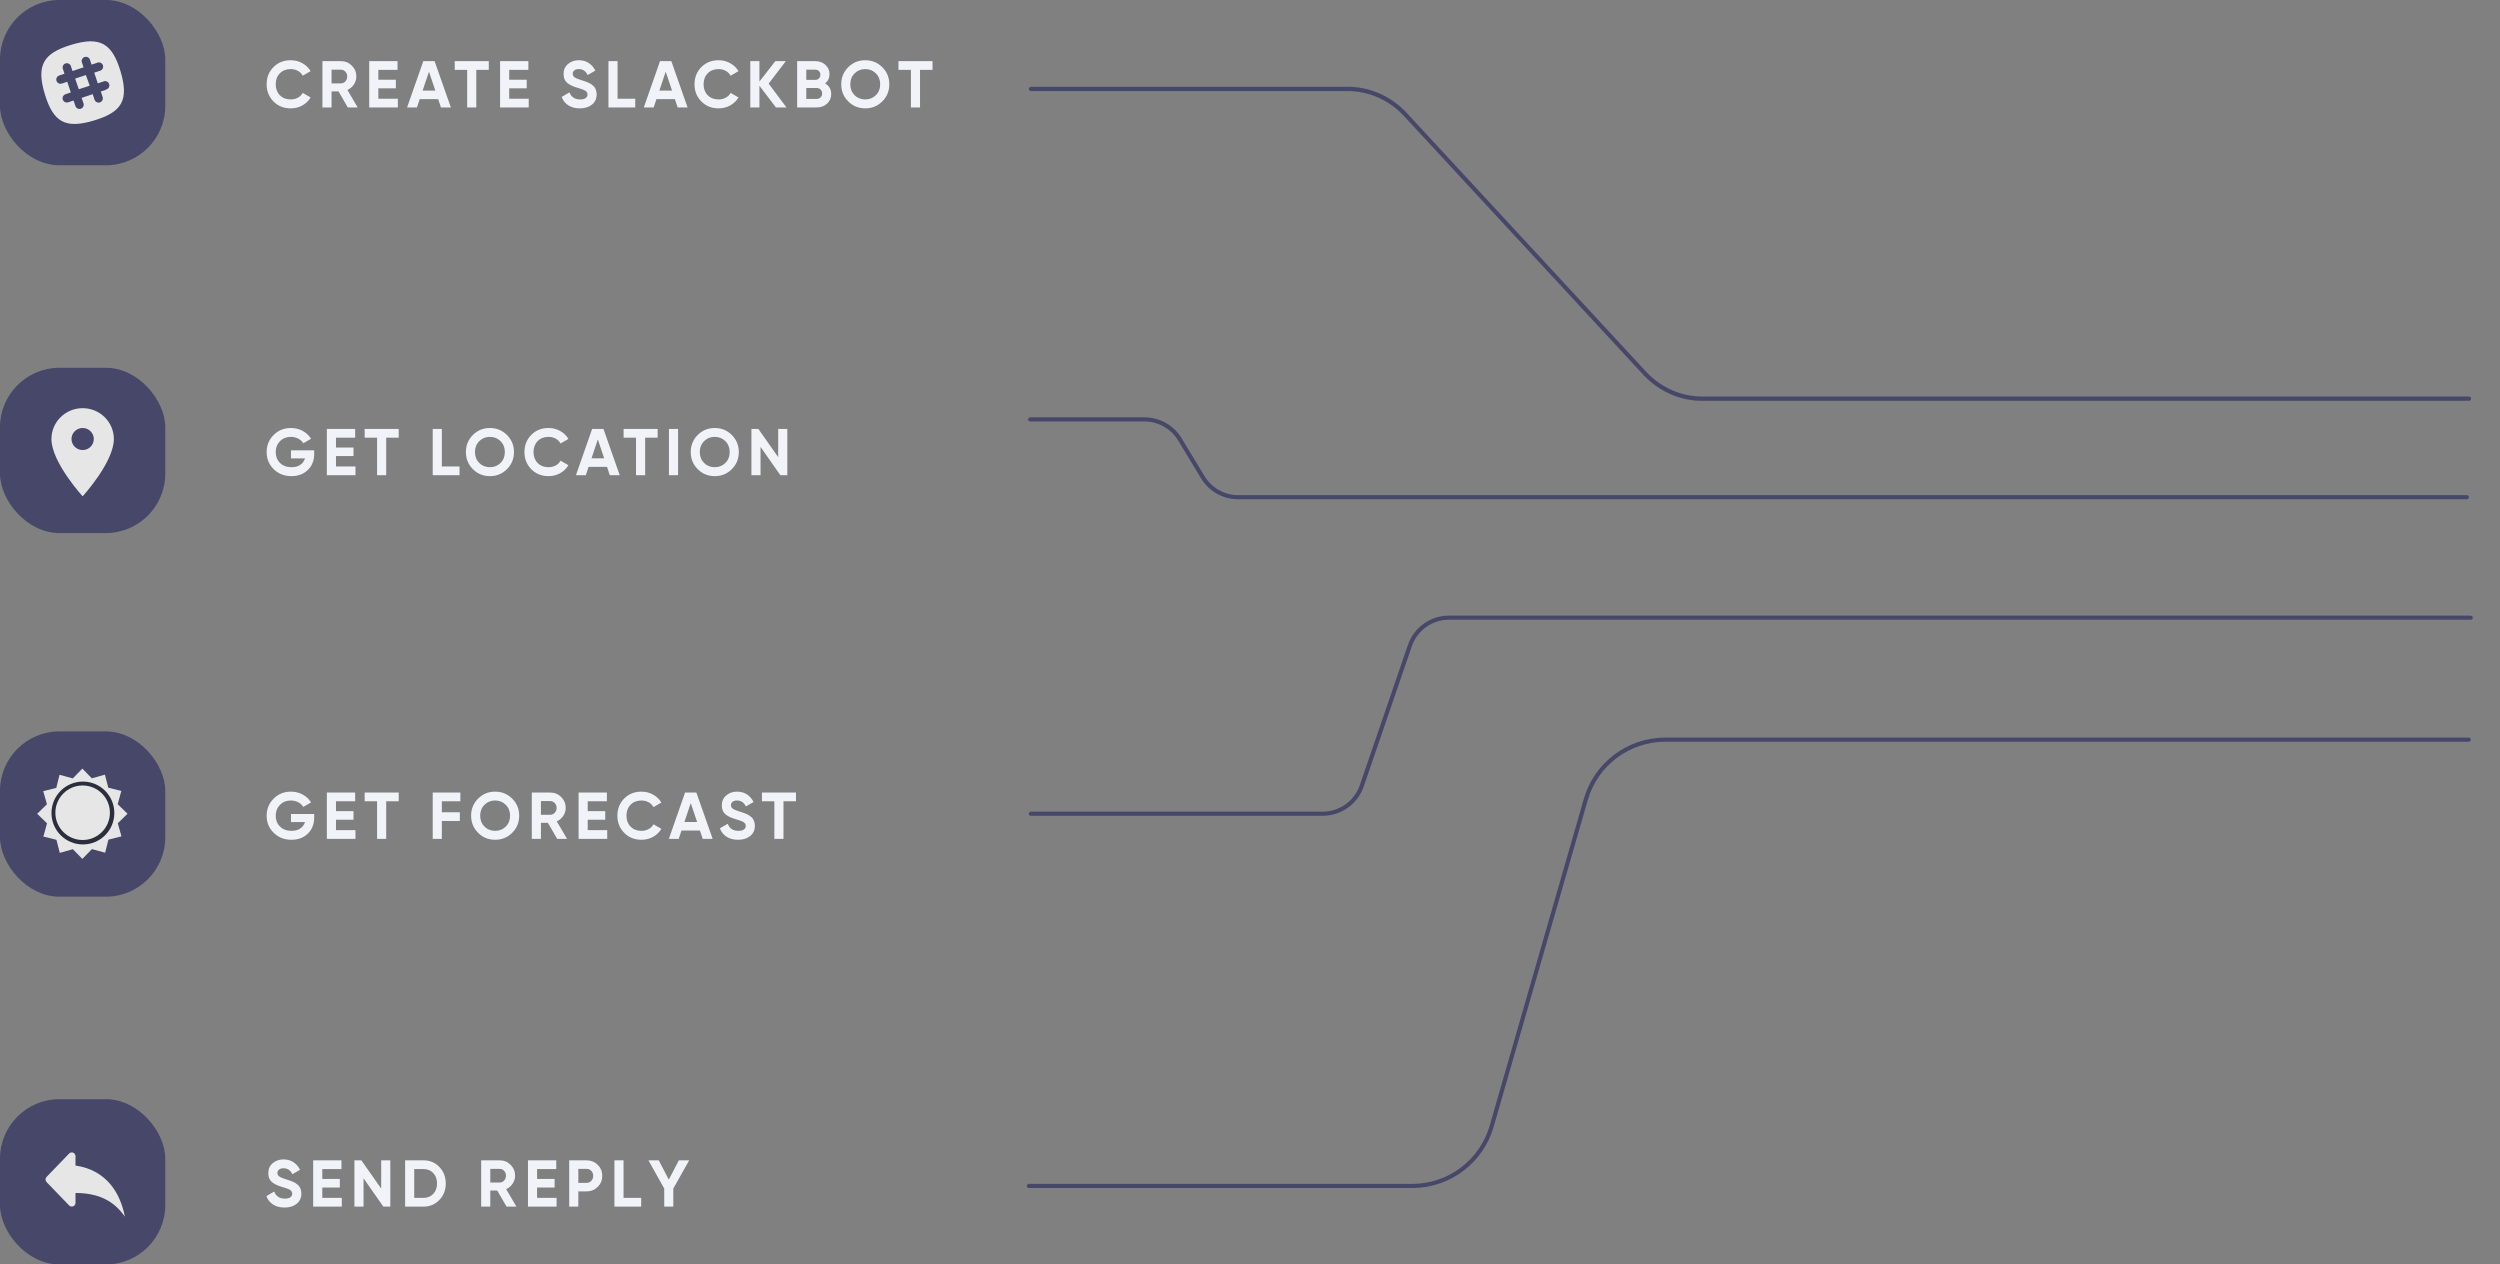 <?xml version="1.0" encoding="UTF-8"?>
<svg width="605px" height="306px" viewBox="0 0 605 306" version="1.1" xmlns="http://www.w3.org/2000/svg" xmlns:xlink="http://www.w3.org/1999/xlink">
    <rect x="0" y="0" width="605" height="306" fill="#808080" stroke="none"/>
    <!-- Generator: Sketch 52 (66869) - http://www.bohemiancoding.com/sketch -->
    <title>molecules / illustration - meet storyscript</title>
    <desc>Created with Sketch.</desc>
    <g id="molecules-/-illustration---meet-storyscript" stroke="none" stroke-width="1" fill="none" fill-rule="evenodd">
        <g id="Group-6">
            <path d="M70.352,26.224 C68.667,26.224 67.275,25.664 66.176,24.544 C65.077,23.424 64.528,22.043 64.528,20.4 C64.528,18.747 65.077,17.363 66.176,16.248 C67.275,15.133 68.667,14.576 70.352,14.576 C71.365,14.576 72.301,14.813 73.16,15.288 C74.019,15.763 74.688,16.405 75.168,17.216 L73.264,18.32 C72.987,17.819 72.592,17.427 72.08,17.144 C71.568,16.861 70.992,16.72 70.352,16.72 C69.264,16.72 68.387,17.061 67.72,17.744 C67.053,18.427 66.72,19.312 66.72,20.4 C66.72,21.477 67.053,22.357 67.72,23.04 C68.387,23.723 69.264,24.064 70.352,24.064 C70.992,24.064 71.571,23.923 72.088,23.64 C72.605,23.357 72.997,22.971 73.264,22.48 L75.168,23.584 C74.688,24.395 74.021,25.037 73.168,25.512 C72.315,25.987 71.376,26.224 70.352,26.224 Z M84.172,26 L81.916,22.112 L80.236,22.112 L80.236,26 L78.028,26 L78.028,14.8 L82.508,14.8 C83.543,14.8 84.423,15.163 85.148,15.888 C85.873,16.613 86.236,17.488 86.236,18.512 C86.236,19.205 86.039,19.848 85.644,20.44 C85.249,21.032 84.727,21.477 84.076,21.776 L86.556,26 L84.172,26 Z M80.236,16.864 L80.236,20.176 L82.508,20.176 C82.924,20.176 83.281,20.013 83.58,19.688 C83.879,19.363 84.028,18.971 84.028,18.512 C84.028,18.053 83.879,17.664 83.58,17.344 C83.281,17.024 82.924,16.864 82.508,16.864 L80.236,16.864 Z M91.56,23.888 L96.28,23.888 L96.28,26 L89.352,26 L89.352,14.8 L96.2,14.8 L96.2,16.912 L91.56,16.912 L91.56,19.296 L95.8,19.296 L95.8,21.376 L91.56,21.376 L91.56,23.888 Z M106.708,26 L106.036,23.984 L101.572,23.984 L100.9,26 L98.516,26 L102.436,14.8 L105.172,14.8 L109.108,26 L106.708,26 Z M102.276,21.92 L105.348,21.92 L103.812,17.344 L102.276,21.92 Z M118.288,14.8 L118.288,16.912 L115.264,16.912 L115.264,26 L113.056,26 L113.056,16.912 L110.048,16.912 L110.048,14.8 L118.288,14.8 Z M123.228,23.888 L127.948,23.888 L127.948,26 L121.02,26 L121.02,14.8 L127.868,14.8 L127.868,16.912 L123.228,16.912 L123.228,19.296 L127.468,19.296 L127.468,21.376 L123.228,21.376 L123.228,23.888 Z M140.324,26.224 C139.215,26.224 138.281,25.976 137.524,25.48 C136.767,24.984 136.233,24.309 135.924,23.456 L137.812,22.352 C138.249,23.493 139.108,24.064 140.388,24.064 C141.007,24.064 141.46,23.952 141.748,23.728 C142.036,23.504 142.18,23.221 142.18,22.88 C142.18,22.485 142.004,22.179 141.652,21.96 C141.3,21.741 140.671,21.504 139.764,21.248 C139.263,21.099 138.839,20.949 138.492,20.8 C138.145,20.651 137.799,20.451 137.452,20.2 C137.105,19.949 136.841,19.632 136.66,19.248 C136.479,18.864 136.388,18.416 136.388,17.904 C136.388,16.891 136.748,16.083 137.468,15.48 C138.188,14.877 139.055,14.576 140.068,14.576 C140.975,14.576 141.772,14.797 142.46,15.24 C143.148,15.683 143.684,16.299 144.068,17.088 L142.212,18.16 C141.764,17.2 141.049,16.72 140.068,16.72 C139.609,16.72 139.249,16.824 138.988,17.032 C138.727,17.24 138.596,17.509 138.596,17.84 C138.596,18.192 138.743,18.477 139.036,18.696 C139.329,18.915 139.892,19.152 140.724,19.408 C141.065,19.515 141.324,19.597 141.5,19.656 C141.676,19.715 141.916,19.805 142.22,19.928 C142.524,20.051 142.759,20.165 142.924,20.272 C143.089,20.379 143.279,20.523 143.492,20.704 C143.705,20.885 143.868,21.072 143.98,21.264 C144.092,21.456 144.188,21.688 144.268,21.96 C144.348,22.232 144.388,22.528 144.388,22.848 C144.388,23.883 144.012,24.704 143.26,25.312 C142.508,25.92 141.529,26.224 140.324,26.224 Z M149.456,23.888 L153.728,23.888 L153.728,26 L147.248,26 L147.248,14.8 L149.456,14.8 L149.456,23.888 Z M163.996,26 L163.324,23.984 L158.86,23.984 L158.188,26 L155.804,26 L159.724,14.8 L162.46,14.8 L166.396,26 L163.996,26 Z M159.564,21.92 L162.636,21.92 L161.1,17.344 L159.564,21.92 Z M173.896,26.224 C172.211,26.224 170.819,25.664 169.72,24.544 C168.621,23.424 168.072,22.043 168.072,20.4 C168.072,18.747 168.621,17.363 169.72,16.248 C170.819,15.133 172.211,14.576 173.896,14.576 C174.909,14.576 175.845,14.813 176.704,15.288 C177.563,15.763 178.232,16.405 178.712,17.216 L176.808,18.32 C176.531,17.819 176.136,17.427 175.624,17.144 C175.112,16.861 174.536,16.72 173.896,16.72 C172.808,16.72 171.931,17.061 171.264,17.744 C170.597,18.427 170.264,19.312 170.264,20.4 C170.264,21.477 170.597,22.357 171.264,23.04 C171.931,23.723 172.808,24.064 173.896,24.064 C174.536,24.064 175.115,23.923 175.632,23.64 C176.149,23.357 176.541,22.971 176.808,22.48 L178.712,23.584 C178.232,24.395 177.565,25.037 176.712,25.512 C175.859,25.987 174.92,26.224 173.896,26.224 Z M190.324,26 L187.78,26 L183.78,20.752 L183.78,26 L181.572,26 L181.572,14.8 L183.78,14.8 L183.78,19.744 L187.62,14.8 L190.164,14.8 L186.02,20.24 L190.324,26 Z M199.68,20.192 C200.661,20.757 201.152,21.611 201.152,22.752 C201.152,23.701 200.816,24.48 200.144,25.088 C199.472,25.696 198.645,26 197.664,26 L192.912,26 L192.912,14.8 L197.328,14.8 C198.288,14.8 199.096,15.096 199.752,15.688 C200.408,16.28 200.736,17.035 200.736,17.952 C200.736,18.88 200.384,19.627 199.68,20.192 Z M197.328,16.864 L195.12,16.864 L195.12,19.328 L197.328,19.328 C197.669,19.328 197.955,19.211 198.184,18.976 C198.413,18.741 198.528,18.448 198.528,18.096 C198.528,17.744 198.416,17.451 198.192,17.216 C197.968,16.981 197.68,16.864 197.328,16.864 Z M197.664,23.936 C198.037,23.936 198.347,23.811 198.592,23.56 C198.837,23.309 198.96,22.992 198.96,22.608 C198.96,22.235 198.837,21.923 198.592,21.672 C198.347,21.421 198.037,21.296 197.664,21.296 L195.12,21.296 L195.12,23.936 L197.664,23.936 Z M213.516,24.544 C212.385,25.664 211.009,26.224 209.388,26.224 C207.767,26.224 206.393,25.661 205.268,24.536 C204.143,23.411 203.58,22.032 203.58,20.4 C203.58,18.768 204.143,17.389 205.268,16.264 C206.393,15.139 207.767,14.576 209.388,14.576 C211.009,14.576 212.385,15.139 213.516,16.264 C214.647,17.389 215.212,18.768 215.212,20.4 C215.212,22.032 214.647,23.413 213.516,24.544 Z M206.812,23.04 C207.505,23.723 208.364,24.064 209.388,24.064 C210.412,24.064 211.271,23.72 211.964,23.032 C212.657,22.344 213.004,21.467 213.004,20.4 C213.004,19.333 212.657,18.453 211.964,17.76 C211.271,17.067 210.412,16.72 209.388,16.72 C208.364,16.72 207.505,17.067 206.812,17.76 C206.119,18.453 205.772,19.333 205.772,20.4 C205.772,21.467 206.119,22.347 206.812,23.04 Z M225.672,14.8 L225.672,16.912 L222.648,16.912 L222.648,26 L220.44,26 L220.44,16.912 L217.432,16.912 L217.432,14.8 L225.672,14.8 Z" id="CREATE-SLACKBOT" fill="#F2F3F9"></path>
            <path d="M76.032,108.984 L76.032,109.848 C76.032,111.448 75.52,112.744 74.496,113.736 C73.472,114.728 72.149,115.224 70.528,115.224 C68.8,115.224 67.368,114.661 66.232,113.536 C65.096,112.411 64.528,111.037 64.528,109.416 C64.528,107.784 65.091,106.403 66.216,105.272 C67.341,104.141 68.736,103.576 70.4,103.576 C71.445,103.576 72.4,103.813 73.264,104.288 C74.128,104.763 74.8,105.395 75.28,106.184 L73.392,107.272 C73.125,106.813 72.723,106.44 72.184,106.152 C71.645,105.864 71.045,105.72 70.384,105.72 C69.317,105.72 68.44,106.069 67.752,106.768 C67.064,107.467 66.72,108.349 66.72,109.416 C66.72,110.472 67.069,111.344 67.768,112.032 C68.467,112.72 69.392,113.064 70.544,113.064 C71.397,113.064 72.104,112.875 72.664,112.496 C73.224,112.117 73.605,111.597 73.808,110.936 L70.416,110.936 L70.416,108.984 L76.032,108.984 Z M81.308,112.888 L86.028,112.888 L86.028,115 L79.1,115 L79.1,103.8 L85.948,103.8 L85.948,105.912 L81.308,105.912 L81.308,108.296 L85.548,108.296 L85.548,110.376 L81.308,110.376 L81.308,112.888 Z M96.488,103.8 L96.488,105.912 L93.464,105.912 L93.464,115 L91.256,115 L91.256,105.912 L88.248,105.912 L88.248,103.8 L96.488,103.8 Z M106.928,112.888 L111.2,112.888 L111.2,115 L104.72,115 L104.72,103.8 L106.928,103.8 L106.928,112.888 Z M122.684,113.544 C121.553,114.664 120.177,115.224 118.556,115.224 C116.935,115.224 115.561,114.661 114.436,113.536 C113.311,112.411 112.748,111.032 112.748,109.4 C112.748,107.768 113.311,106.389 114.436,105.264 C115.561,104.139 116.935,103.576 118.556,103.576 C120.177,103.576 121.553,104.139 122.684,105.264 C123.815,106.389 124.38,107.768 124.38,109.4 C124.38,111.032 123.815,112.413 122.684,113.544 Z M115.98,112.04 C116.673,112.723 117.532,113.064 118.556,113.064 C119.58,113.064 120.439,112.72 121.132,112.032 C121.825,111.344 122.172,110.467 122.172,109.4 C122.172,108.333 121.825,107.453 121.132,106.76 C120.439,106.067 119.58,105.72 118.556,105.72 C117.532,105.72 116.673,106.067 115.98,106.76 C115.287,107.453 114.94,108.333 114.94,109.4 C114.94,110.467 115.287,111.347 115.98,112.04 Z M132.744,115.224 C131.059,115.224 129.667,114.664 128.568,113.544 C127.469,112.424 126.92,111.043 126.92,109.4 C126.92,107.747 127.469,106.363 128.568,105.248 C129.667,104.133 131.059,103.576 132.744,103.576 C133.757,103.576 134.693,103.813 135.552,104.288 C136.411,104.763 137.08,105.405 137.56,106.216 L135.656,107.32 C135.379,106.819 134.984,106.427 134.472,106.144 C133.96,105.861 133.384,105.72 132.744,105.72 C131.656,105.72 130.779,106.061 130.112,106.744 C129.445,107.427 129.112,108.312 129.112,109.4 C129.112,110.477 129.445,111.357 130.112,112.04 C130.779,112.723 131.656,113.064 132.744,113.064 C133.384,113.064 133.963,112.923 134.48,112.64 C134.997,112.357 135.389,111.971 135.656,111.48 L137.56,112.584 C137.08,113.395 136.413,114.037 135.56,114.512 C134.707,114.987 133.768,115.224 132.744,115.224 Z M147.572,115 L146.9,112.984 L142.436,112.984 L141.764,115 L139.38,115 L143.3,103.8 L146.036,103.8 L149.972,115 L147.572,115 Z M143.14,110.92 L146.212,110.92 L144.676,106.344 L143.14,110.92 Z M159.152,103.8 L159.152,105.912 L156.128,105.912 L156.128,115 L153.92,115 L153.92,105.912 L150.912,105.912 L150.912,103.8 L159.152,103.8 Z M161.884,103.8 L164.092,103.8 L164.092,115 L161.884,115 L161.884,103.8 Z M177.096,113.544 C175.965,114.664 174.589,115.224 172.968,115.224 C171.347,115.224 169.973,114.661 168.848,113.536 C167.723,112.411 167.16,111.032 167.16,109.4 C167.16,107.768 167.723,106.389 168.848,105.264 C169.973,104.139 171.347,103.576 172.968,103.576 C174.589,103.576 175.965,104.139 177.096,105.264 C178.227,106.389 178.792,107.768 178.792,109.4 C178.792,111.032 178.227,112.413 177.096,113.544 Z M170.392,112.04 C171.085,112.723 171.944,113.064 172.968,113.064 C173.992,113.064 174.851,112.72 175.544,112.032 C176.237,111.344 176.584,110.467 176.584,109.4 C176.584,108.333 176.237,107.453 175.544,106.76 C174.851,106.067 173.992,105.72 172.968,105.72 C171.944,105.72 171.085,106.067 170.392,106.76 C169.699,107.453 169.352,108.333 169.352,109.4 C169.352,110.467 169.699,111.347 170.392,112.04 Z M188.324,103.8 L190.532,103.8 L190.532,115 L188.852,115 L184.052,108.152 L184.052,115 L181.844,115 L181.844,103.8 L183.524,103.8 L188.324,110.632 L188.324,103.8 Z" id="GET-LOCATION" fill="#F2F3F9"></path>
            <path d="M68.864,292.224 C67.755,292.224 66.821,291.976 66.064,291.48 C65.307,290.984 64.773,290.309 64.464,289.456 L66.352,288.352 C66.789,289.493 67.648,290.064 68.928,290.064 C69.547,290.064 70,289.952 70.288,289.728 C70.576,289.504 70.72,289.221 70.72,288.88 C70.72,288.485 70.544,288.179 70.192,287.96 C69.84,287.741 69.211,287.504 68.304,287.248 C67.803,287.099 67.379,286.949 67.032,286.8 C66.685,286.651 66.339,286.451 65.992,286.2 C65.645,285.949 65.381,285.632 65.2,285.248 C65.019,284.864 64.928,284.416 64.928,283.904 C64.928,282.891 65.288,282.083 66.008,281.48 C66.728,280.877 67.595,280.576 68.608,280.576 C69.515,280.576 70.312,280.797 71,281.24 C71.688,281.683 72.224,282.299 72.608,283.088 L70.752,284.16 C70.304,283.2 69.589,282.72 68.608,282.72 C68.149,282.72 67.789,282.824 67.528,283.032 C67.267,283.24 67.136,283.509 67.136,283.84 C67.136,284.192 67.283,284.477 67.576,284.696 C67.869,284.915 68.432,285.152 69.264,285.408 C69.605,285.515 69.864,285.597 70.04,285.656 C70.216,285.715 70.456,285.805 70.76,285.928 C71.064,286.051 71.299,286.165 71.464,286.272 C71.629,286.379 71.819,286.523 72.032,286.704 C72.245,286.885 72.408,287.072 72.52,287.264 C72.632,287.456 72.728,287.688 72.808,287.96 C72.888,288.232 72.928,288.528 72.928,288.848 C72.928,289.883 72.552,290.704 71.8,291.312 C71.048,291.92 70.069,292.224 68.864,292.224 Z M77.996,289.888 L82.716,289.888 L82.716,292 L75.788,292 L75.788,280.8 L82.636,280.8 L82.636,282.912 L77.996,282.912 L77.996,285.296 L82.236,285.296 L82.236,287.376 L77.996,287.376 L77.996,289.888 Z M92.248,280.8 L94.456,280.8 L94.456,292 L92.776,292 L87.976,285.152 L87.976,292 L85.768,292 L85.768,280.8 L87.448,280.8 L92.248,287.632 L92.248,280.8 Z M102.484,280.8 C104.02,280.8 105.303,281.339 106.332,282.416 C107.361,283.493 107.876,284.821 107.876,286.4 C107.876,287.979 107.361,289.307 106.332,290.384 C105.303,291.461 104.02,292 102.484,292 L98.036,292 L98.036,280.8 L102.484,280.8 Z M102.484,289.888 C103.455,289.888 104.244,289.565 104.852,288.92 C105.46,288.275 105.764,287.435 105.764,286.4 C105.764,285.365 105.46,284.525 104.852,283.88 C104.244,283.235 103.455,282.912 102.484,282.912 L100.244,282.912 L100.244,289.888 L102.484,289.888 Z M122.588,292 L120.332,288.112 L118.652,288.112 L118.652,292 L116.444,292 L116.444,280.8 L120.924,280.8 C121.959,280.8 122.839,281.163 123.564,281.888 C124.289,282.613 124.652,283.488 124.652,284.512 C124.652,285.205 124.455,285.848 124.06,286.44 C123.665,287.032 123.143,287.477 122.492,287.776 L124.972,292 L122.588,292 Z M118.652,282.864 L118.652,286.176 L120.924,286.176 C121.34,286.176 121.697,286.013 121.996,285.688 C122.295,285.363 122.444,284.971 122.444,284.512 C122.444,284.053 122.295,283.664 121.996,283.344 C121.697,283.024 121.34,282.864 120.924,282.864 L118.652,282.864 Z M129.976,289.888 L134.696,289.888 L134.696,292 L127.768,292 L127.768,280.8 L134.616,280.8 L134.616,282.912 L129.976,282.912 L129.976,285.296 L134.216,285.296 L134.216,287.376 L129.976,287.376 L129.976,289.888 Z M141.924,280.8 C143.001,280.8 143.908,281.163 144.644,281.888 C145.38,282.613 145.748,283.504 145.748,284.56 C145.748,285.616 145.38,286.507 144.644,287.232 C143.908,287.957 143.001,288.32 141.924,288.32 L139.956,288.32 L139.956,292 L137.748,292 L137.748,280.8 L141.924,280.8 Z M141.924,286.256 C142.393,286.256 142.783,286.093 143.092,285.768 C143.401,285.443 143.556,285.04 143.556,284.56 C143.556,284.069 143.401,283.664 143.092,283.344 C142.783,283.024 142.393,282.864 141.924,282.864 L139.956,282.864 L139.956,286.256 L141.924,286.256 Z M150.896,289.888 L155.168,289.888 L155.168,292 L148.688,292 L148.688,280.8 L150.896,280.8 L150.896,289.888 Z M166.78,280.8 L162.94,287.632 L162.94,292 L160.748,292 L160.748,287.632 L156.924,280.8 L159.42,280.8 L161.852,285.472 L164.284,280.8 L166.78,280.8 Z" id="SEND-REPLY" fill="#F2F3F9"></path>
            <g id="atoms-/-icon-weather">
                <g id="Group-11" fill="#464769">
                    <rect id="Rectangle" fill-rule="nonzero" x="0" y="0" width="40" height="40" rx="14.4"></rect>
                </g>
                <g id="Group-3-Copy" transform="translate(10, 10)" fill="#E6E6E6">
                    <polygon id="Rectangle" transform="translate(9.95, 9.876) rotate(-18.52) translate(-9.95, -9.876) " points="8.551 8.504 11.284 8.516 11.349 11.249 8.568 11.226"></polygon>
                    <path d="M19.165,7.248 C17.1,0.379 14.121,-1.226 7.251,0.839 C0.382,2.904 -1.224,5.876 0.835,12.751 C2.894,19.626 5.879,21.225 12.749,19.16 C19.618,17.095 21.224,14.156 19.165,7.248 Z M15.688,11.709 L14.393,12.142 L14.84,13.489 C15.012,14.025 14.724,14.6 14.192,14.784 C14.078,14.823 13.957,14.841 13.836,14.836 C13.399,14.827 13.015,14.545 12.878,14.13 L12.431,12.79 L9.757,13.683 L10.21,15.023 C10.382,15.559 10.095,16.134 9.563,16.318 C9.449,16.357 9.328,16.375 9.207,16.37 C8.769,16.364 8.384,16.08 8.249,15.664 L7.802,14.324 L6.507,14.758 C6.392,14.797 6.272,14.814 6.151,14.81 C5.713,14.804 5.328,14.52 5.193,14.104 C5.021,13.568 5.308,12.993 5.84,12.809 L7.135,12.375 L6.274,9.786 L4.979,10.22 C4.864,10.259 4.744,10.276 4.623,10.271 C4.185,10.265 3.8,9.982 3.665,9.566 C3.496,9.03 3.783,8.458 4.312,8.271 L5.607,7.837 L5.16,6.497 C5.075,5.993 5.369,5.503 5.854,5.341 C6.339,5.18 6.869,5.396 7.103,5.85 L7.549,7.19 L10.223,6.29 L9.77,4.95 C9.685,4.446 9.979,3.955 10.464,3.794 C10.949,3.632 11.479,3.848 11.713,4.302 L12.159,5.643 L13.454,5.209 C13.817,5.022 14.256,5.066 14.575,5.321 C14.894,5.575 15.034,5.994 14.931,6.389 C14.829,6.784 14.504,7.083 14.102,7.151 L12.807,7.585 L13.668,10.174 L14.963,9.741 C15.326,9.554 15.765,9.597 16.084,9.852 C16.403,10.107 16.542,10.526 16.44,10.921 C16.338,11.316 16.013,11.614 15.61,11.683 L15.688,11.709 Z" id="Shape" fill-rule="nonzero"></path>
                </g>
            </g>
            <g id="atoms-/-icon-locationn" transform="translate(0, 89)">
                <g id="Group-10">
                    <rect id="Rectangle-Copy-5" fill="#464769" fill-rule="nonzero" x="0" y="0" width="40" height="40" rx="14.4"></rect>
                    <path d="M20,9.778 C15.828,9.778 12.444,13.122 12.444,17.244 C12.444,22.844 20,31.111 20,31.111 C20,31.111 27.556,22.844 27.556,17.244 C27.556,13.122 24.172,9.778 20,9.778 Z M20,19.911 C18.51,19.911 17.302,18.716 17.302,17.244 C17.302,15.772 18.51,14.578 20,14.578 C21.49,14.578 22.698,15.772 22.698,17.244 C22.698,18.716 21.49,19.911 20,19.911 Z" id="Shape" fill="#E6E6E6" fill-rule="nonzero"></path>
                </g>
            </g>
            <path d="M76.032,196.984 L76.032,197.848 C76.032,199.448 75.52,200.744 74.496,201.736 C73.472,202.728 72.149,203.224 70.528,203.224 C68.8,203.224 67.368,202.661 66.232,201.536 C65.096,200.411 64.528,199.037 64.528,197.416 C64.528,195.784 65.091,194.403 66.216,193.272 C67.341,192.141 68.736,191.576 70.4,191.576 C71.445,191.576 72.4,191.813 73.264,192.288 C74.128,192.763 74.8,193.395 75.28,194.184 L73.392,195.272 C73.125,194.813 72.723,194.44 72.184,194.152 C71.645,193.864 71.045,193.72 70.384,193.72 C69.317,193.72 68.44,194.069 67.752,194.768 C67.064,195.467 66.72,196.349 66.72,197.416 C66.72,198.472 67.069,199.344 67.768,200.032 C68.467,200.72 69.392,201.064 70.544,201.064 C71.397,201.064 72.104,200.875 72.664,200.496 C73.224,200.117 73.605,199.597 73.808,198.936 L70.416,198.936 L70.416,196.984 L76.032,196.984 Z M81.308,200.888 L86.028,200.888 L86.028,203 L79.1,203 L79.1,191.8 L85.948,191.8 L85.948,193.912 L81.308,193.912 L81.308,196.296 L85.548,196.296 L85.548,198.376 L81.308,198.376 L81.308,200.888 Z M96.488,191.8 L96.488,193.912 L93.464,193.912 L93.464,203 L91.256,203 L91.256,193.912 L88.248,193.912 L88.248,191.8 L96.488,191.8 Z M111.408,193.912 L106.928,193.912 L106.928,196.568 L111.28,196.568 L111.28,198.68 L106.928,198.68 L106.928,203 L104.72,203 L104.72,191.8 L111.408,191.8 L111.408,193.912 Z M123.948,201.544 C122.817,202.664 121.441,203.224 119.82,203.224 C118.199,203.224 116.825,202.661 115.7,201.536 C114.575,200.411 114.012,199.032 114.012,197.4 C114.012,195.768 114.575,194.389 115.7,193.264 C116.825,192.139 118.199,191.576 119.82,191.576 C121.441,191.576 122.817,192.139 123.948,193.264 C125.079,194.389 125.644,195.768 125.644,197.4 C125.644,199.032 125.079,200.413 123.948,201.544 Z M117.244,200.04 C117.937,200.723 118.796,201.064 119.82,201.064 C120.844,201.064 121.703,200.72 122.396,200.032 C123.089,199.344 123.436,198.467 123.436,197.4 C123.436,196.333 123.089,195.453 122.396,194.76 C121.703,194.067 120.844,193.72 119.82,193.72 C118.796,193.72 117.937,194.067 117.244,194.76 C116.551,195.453 116.204,196.333 116.204,197.4 C116.204,198.467 116.551,199.347 117.244,200.04 Z M134.84,203 L132.584,199.112 L130.904,199.112 L130.904,203 L128.696,203 L128.696,191.8 L133.176,191.8 C134.211,191.8 135.091,192.163 135.816,192.888 C136.541,193.613 136.904,194.488 136.904,195.512 C136.904,196.205 136.707,196.848 136.312,197.44 C135.917,198.032 135.395,198.477 134.744,198.776 L137.224,203 L134.84,203 Z M130.904,193.864 L130.904,197.176 L133.176,197.176 C133.592,197.176 133.949,197.013 134.248,196.688 C134.547,196.363 134.696,195.971 134.696,195.512 C134.696,195.053 134.547,194.664 134.248,194.344 C133.949,194.024 133.592,193.864 133.176,193.864 L130.904,193.864 Z M142.228,200.888 L146.948,200.888 L146.948,203 L140.02,203 L140.02,191.8 L146.868,191.8 L146.868,193.912 L142.228,193.912 L142.228,196.296 L146.468,196.296 L146.468,198.376 L142.228,198.376 L142.228,200.888 Z M155.232,203.224 C153.547,203.224 152.155,202.664 151.056,201.544 C149.957,200.424 149.408,199.043 149.408,197.4 C149.408,195.747 149.957,194.363 151.056,193.248 C152.155,192.133 153.547,191.576 155.232,191.576 C156.245,191.576 157.181,191.813 158.04,192.288 C158.899,192.763 159.568,193.405 160.048,194.216 L158.144,195.32 C157.867,194.819 157.472,194.427 156.96,194.144 C156.448,193.861 155.872,193.72 155.232,193.72 C154.144,193.72 153.267,194.061 152.6,194.744 C151.933,195.427 151.6,196.312 151.6,197.4 C151.6,198.477 151.933,199.357 152.6,200.04 C153.267,200.723 154.144,201.064 155.232,201.064 C155.872,201.064 156.451,200.923 156.968,200.64 C157.485,200.357 157.877,199.971 158.144,199.48 L160.048,200.584 C159.568,201.395 158.901,202.037 158.048,202.512 C157.195,202.987 156.256,203.224 155.232,203.224 Z M170.06,203 L169.388,200.984 L164.924,200.984 L164.252,203 L161.868,203 L165.788,191.8 L168.524,191.8 L172.46,203 L170.06,203 Z M165.628,198.92 L168.7,198.92 L167.164,194.344 L165.628,198.92 Z M178.616,203.224 C177.507,203.224 176.573,202.976 175.816,202.48 C175.059,201.984 174.525,201.309 174.216,200.456 L176.104,199.352 C176.541,200.493 177.4,201.064 178.68,201.064 C179.299,201.064 179.752,200.952 180.04,200.728 C180.328,200.504 180.472,200.221 180.472,199.88 C180.472,199.485 180.296,199.179 179.944,198.96 C179.592,198.741 178.963,198.504 178.056,198.248 C177.555,198.099 177.131,197.949 176.784,197.8 C176.437,197.651 176.091,197.451 175.744,197.2 C175.397,196.949 175.133,196.632 174.952,196.248 C174.771,195.864 174.68,195.416 174.68,194.904 C174.68,193.891 175.04,193.083 175.76,192.48 C176.48,191.877 177.347,191.576 178.36,191.576 C179.267,191.576 180.064,191.797 180.752,192.24 C181.44,192.683 181.976,193.299 182.36,194.088 L180.504,195.16 C180.056,194.2 179.341,193.72 178.36,193.72 C177.901,193.72 177.541,193.824 177.28,194.032 C177.019,194.24 176.888,194.509 176.888,194.84 C176.888,195.192 177.035,195.477 177.328,195.696 C177.621,195.915 178.184,196.152 179.016,196.408 C179.357,196.515 179.616,196.597 179.792,196.656 C179.968,196.715 180.208,196.805 180.512,196.928 C180.816,197.051 181.051,197.165 181.216,197.272 C181.381,197.379 181.571,197.523 181.784,197.704 C181.997,197.885 182.16,198.072 182.272,198.264 C182.384,198.456 182.48,198.688 182.56,198.96 C182.64,199.232 182.68,199.528 182.68,199.848 C182.68,200.883 182.304,201.704 181.552,202.312 C180.8,202.92 179.821,203.224 178.616,203.224 Z M192.628,191.8 L192.628,193.912 L189.604,193.912 L189.604,203 L187.396,203 L187.396,193.912 L184.388,193.912 L184.388,191.8 L192.628,191.8 Z" id="GET-FORECASTE" fill="#F2F3F9"></path>
            <g id="atoms-/-icon-forecaste" transform="translate(0, 177)">
                <g id="Group-12" fill="#464769">
                    <rect id="Rectangle-Copy-13" fill-rule="nonzero" x="0" y="0" width="40" height="40" rx="14.4"></rect>
                </g>
                <g id="Group-3-Copy" transform="translate(9, 9)">
                    <g id="3-accuweather">
                        <polygon id="Path" fill="#E6E6E6" points="19.502 13.228 21.859 10.93 19.481 8.612 20.363 5.407 17.198 4.622 16.392 1.462 13.226 2.354 10.93 0 8.612 2.378 5.407 1.496 4.625 4.661 1.465 5.467 2.357 8.631 0 10.93 2.378 13.247 1.496 16.449 4.661 17.234 5.467 20.395 8.631 19.502 10.929 21.859 13.245 19.481 16.447 20.363 17.232 17.198 20.394 16.392"></polygon>
                        <circle id="Oval" fill="#2D2E3D" cx="11.063" cy="10.749" r="7.606"></circle>
                        <circle id="Oval" fill="#E6E6E6" cx="10.998" cy="10.683" r="6.598"></circle>
                    </g>
                </g>
            </g>
            <g id="atoms-/-icon-reply" transform="translate(0, 266)">
                <g id="Group-12">
                    <rect id="Rectangle-Copy-13" fill="#464769" fill-rule="nonzero" x="0" y="0" width="40" height="40" rx="14.4"></rect>
                    <g id="ic_reply_48px" transform="translate(10.667, 11.556)" fill="#E6E6E6">
                        <path d="M7.605,4.504 L7.605,2.229 C7.605,1.732 7.202,1.329 6.705,1.329 C6.461,1.329 6.227,1.428 6.057,1.604 L0.603,7.257 C0.267,7.605 0.267,8.158 0.603,8.506 L6.057,14.159 C6.402,14.517 6.972,14.527 7.33,14.182 C7.506,14.012 7.605,13.778 7.605,13.534 L7.605,11.147 C13.037,11.147 16.84,12.948 19.556,16.889 C18.469,11.259 15.21,5.63 7.605,4.504 Z" id="Path"></path>
                    </g>
                </g>
            </g>
            <path d="M597.654,148.976 C598.253,148.976 598.431,149.2 598.431,149.476 C598.431,149.752 598.208,149.976 597.931,149.976 L350.649,149.976 C346.591,149.976 342.98,152.555 341.663,156.394 L330.024,190.328 C328.568,194.571 324.578,197.421 320.092,197.421 L249.466,197.421 C249.19,197.421 248.966,197.197 248.966,196.921 C248.966,196.645 249.19,196.421 249.466,196.421 L320.092,196.421 C324.15,196.421 327.761,193.842 329.078,190.003 L340.717,156.07 C342.173,151.826 346.163,148.976 350.649,148.976 L597.654,148.976 Z" id="Path-4" fill="#464769" fill-rule="nonzero"></path>
            <path d="M249.49,97 C249.219,97 249,96.767 249,96.479 C249,96.192 249.219,95.959 249.49,95.959 L435.078,95.959 C440.202,95.959 445.111,93.772 448.702,89.889 L506.515,27.382 C510.291,23.299 515.452,21 520.838,21 L597.51,21 C597.781,21 598,21.233 598,21.521 C598,21.808 597.781,22.041 597.51,22.041 L520.838,22.041 C515.714,22.041 510.806,24.228 507.214,28.111 L449.401,90.618 C445.625,94.701 440.465,97 435.078,97 L249.49,97 Z" id="Path-10" fill="#464769" fill-rule="nonzero" transform="translate(423.5, 59) scale(-1, 1) translate(-423.5, -59) "></path>
            <path d="M249.305,102 C249.028,102 248.805,101.776 248.805,101.5 C248.805,101.224 249.028,101 249.305,101 L546.646,101 C550.321,101 553.728,102.921 555.63,106.066 L561.18,115.242 C562.901,118.087 565.984,119.825 569.309,119.825 L596.98,119.825 C597.256,119.825 597.48,120.049 597.48,120.325 C597.48,120.601 597.256,120.825 596.98,120.825 L569.309,120.825 C565.634,120.825 562.227,118.904 560.325,115.759 L554.775,106.583 C553.054,103.738 549.971,102 546.646,102 L249.305,102 Z" id="Path-13" fill="#464769" fill-rule="nonzero" transform="translate(423.142, 110.912) scale(-1, -1) translate(-423.142, -110.912) "></path>
            <path d="M249,287.5 C248.724,287.5 248.5,287.276 248.5,287 C248.5,286.724 248.724,286.5 249,286.5 L443.444,286.5 C452.134,286.5 459.776,280.749 462.182,272.398 L484.959,193.326 C487.488,184.546 495.521,178.5 504.658,178.5 L597.427,178.5 C597.703,178.5 597.927,178.724 597.927,179 C597.927,179.276 597.703,179.5 597.427,179.5 L504.658,179.5 C495.967,179.5 488.325,185.251 485.92,193.602 L463.143,272.674 C460.614,281.454 452.58,287.5 443.444,287.5 L249,287.5 Z" id="Path-10-Copy" fill="#464769" fill-rule="nonzero" transform="translate(423.213, 233) scale(-1, -1) translate(-423.213, -233) "></path>
        </g>
    </g>
</svg>